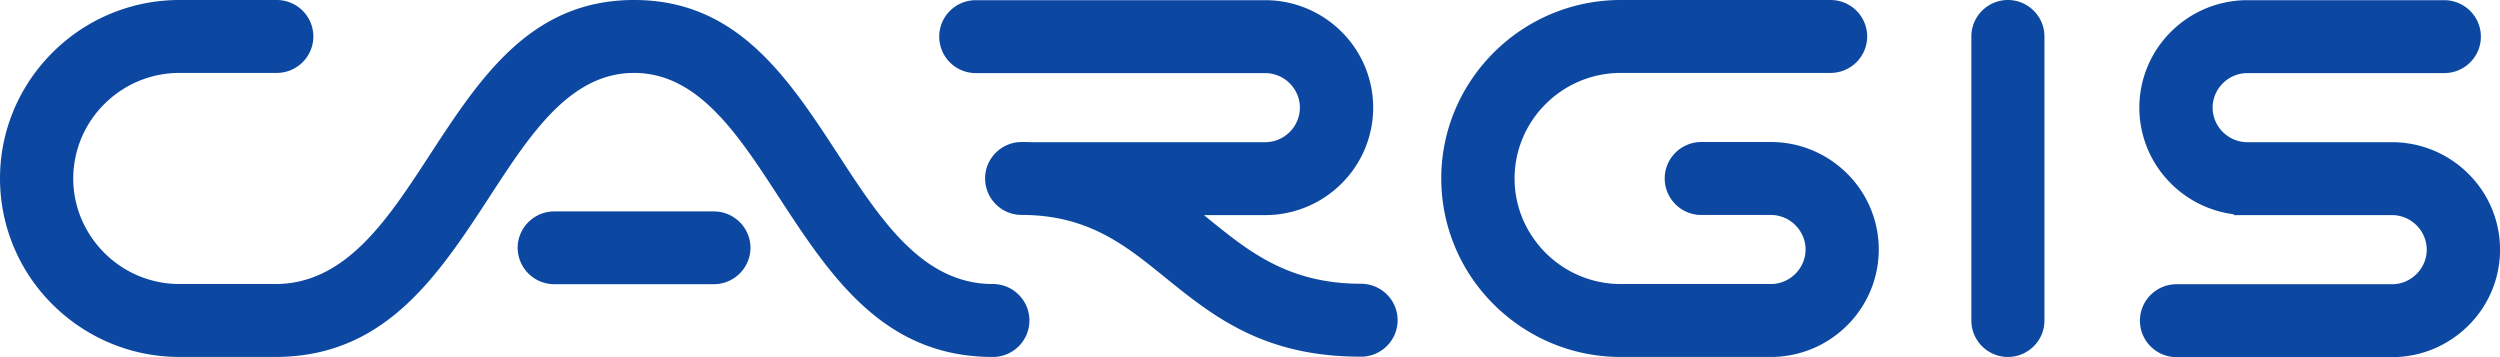 <svg xmlns="http://www.w3.org/2000/svg" fill="none" viewBox="0 0 112 16"><path fill="#0C48A1" fill-rule="evenodd" d="M28.404 3.267c-2.857.002-4.638 2.733-6.44 5.499-2.332 3.576-4.693 7.195-9.568 7.225H8.034c-2.21 0-4.22-.899-5.675-2.346A7.953 7.953 0 0 1 0 7.995c0-2.2.903-4.2 2.359-5.647A8.032 8.032 0 0 1 8.034 0h4.362c.906 0 1.642.731 1.642 1.634 0 .902-.736 1.633-1.642 1.633H8.034a4.748 4.748 0 0 0-3.354 1.39 4.703 4.703 0 0 0-1.398 3.339c0 1.299.536 2.48 1.398 3.338a4.747 4.747 0 0 0 3.354 1.39h4.302c3.145 0 5.026-2.883 6.883-5.732C21.512 3.474 23.778 0 28.406 0c4.63 0 6.895 3.474 9.188 6.992 1.858 2.849 3.738 5.732 6.884 5.732.906 0 1.64.733 1.64 1.634 0 .903-.734 1.634-1.64 1.634-4.917 0-7.287-3.636-9.628-7.226-1.803-2.767-3.585-5.499-6.444-5.499h-.002zm3.58 9.465h-7.155a1.64 1.64 0 0 1-1.638-1.63c0-.894.737-1.63 1.638-1.63h7.154c.901 0 1.638.734 1.638 1.63 0 .896-.74 1.63-1.638 1.63zM91.591 1.63v12.733c0 .896-.737 1.629-1.636 1.629h-.001c-.9 0-1.637-.733-1.637-1.629V1.63c0-.897.737-1.63 1.637-1.63s1.637.734 1.637 1.63zm-15.37 4.732h3.111c1.333 0 2.543.542 3.418 1.413a4.788 4.788 0 0 1 0 6.804 4.832 4.832 0 0 1-3.418 1.413h-6.728c-2.212 0-4.221-.9-5.677-2.348a7.953 7.953 0 0 1-2.359-5.648c0-2.2.904-4.2 2.359-5.648A8.032 8.032 0 0 1 72.605 0h9.402c.907 0 1.642.731 1.642 1.634 0 .902-.735 1.633-1.642 1.633h-9.403a4.748 4.748 0 0 0-3.354 1.39 4.702 4.702 0 0 0-1.397 3.339c0 1.299.535 2.48 1.397 3.338a4.748 4.748 0 0 0 3.355 1.39h6.728c.426 0 .815-.174 1.098-.456.282-.28.458-.667.458-1.09 0-.425-.176-.811-.458-1.092a1.555 1.555 0 0 0-1.098-.456h-3.112a1.637 1.637 0 0 1-1.642-1.634c0-.903.735-1.634 1.642-1.634zM97.511 16h9.652c1.332 0 2.542-.541 3.418-1.413a4.782 4.782 0 0 0 0-6.804 4.838 4.838 0 0 0-3.418-1.413h-6.483c-.425 0-.813-.174-1.096-.455a1.54 1.54 0 0 1-.458-1.092c0-.424.175-.81.458-1.092a1.553 1.553 0 0 1 1.096-.456h8.82c.908 0 1.643-.73 1.643-1.633 0-.902-.735-1.634-1.643-1.634h-8.82a4.84 4.84 0 0 0-3.418 1.413 4.793 4.793 0 0 0-1.42 3.402 4.79 4.79 0 0 0 1.42 3.401 4.844 4.844 0 0 0 2.812 1.376v.037h7.089c.426 0 .813.175 1.096.456.283.282.458.669.458 1.092 0 .424-.175.81-.458 1.092-.283.282-.67.456-1.096.456h-9.653c-.906 0-1.641.731-1.641 1.634 0 .902.735 1.633 1.641 1.633zM43.717.008H56.68a4.84 4.84 0 0 1 3.419 1.413 4.793 4.793 0 0 1 1.42 3.402 4.79 4.79 0 0 1-1.42 3.401 4.836 4.836 0 0 1-3.42 1.413h-2.742l.26.212c1.759 1.422 3.538 2.863 6.774 2.863.907 0 1.642.732 1.642 1.634 0 .902-.735 1.634-1.642 1.634-4.387 0-6.627-1.814-8.84-3.604-1.706-1.382-3.392-2.747-6.357-2.747a1.638 1.638 0 0 1-1.642-1.634c0-.902.736-1.633 1.642-1.633.182 0 .36.004.534.01V6.37H56.68c.425 0 .814-.174 1.097-.455a1.54 1.54 0 0 0 .458-1.092c0-.424-.175-.81-.458-1.092a1.554 1.554 0 0 0-1.097-.456H43.718a1.637 1.637 0 0 1-1.641-1.633c0-.902.734-1.634 1.641-1.634z" clip-rule="evenodd"/></svg>